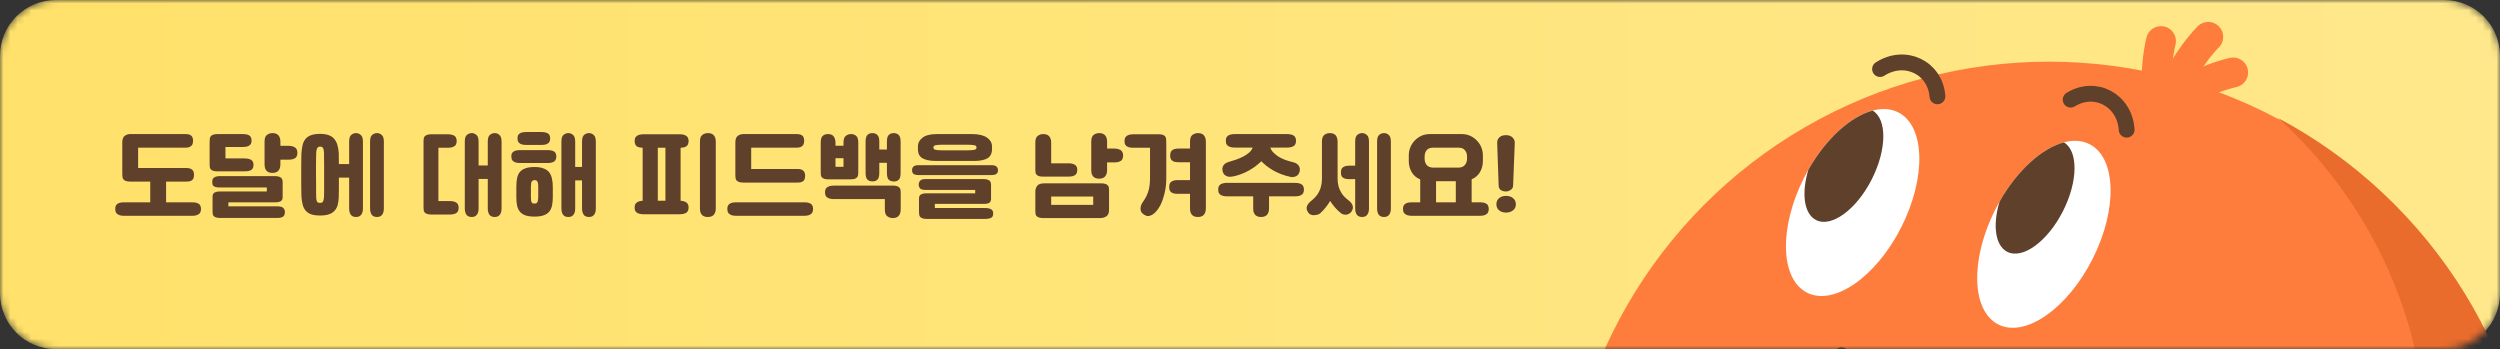 <svg width="358" height="50" viewBox="0 0 358 50" fill="none" xmlns="http://www.w3.org/2000/svg">
<rect x="0" y="0" width="358" height="50" fill="#333333" stroke="none"/>
<mask id="mask0_1476_15568" style="mask-type:alpha" maskUnits="userSpaceOnUse" x="0" y="0" width="358" height="50">
<path d="M0 8C0 3.582 3.582 0 8 0H350C354.418 0 358 3.582 358 8V42C358 46.418 354.418 50 350 50H8C3.582 50 0 46.418 0 42V8Z" fill="url(#paint0_linear_1476_15568)"/>
</mask>
<g mask="url(#mask0_1476_15568)">
<path d="M0 8C0 3.582 3.582 0 8 0H350C354.418 0 358 3.582 358 8V42C358 46.418 354.418 50 350 50H8C3.582 50 0 46.418 0 42V8Z" fill="url(#paint1_linear_1476_15568)"/>
<path d="M310.631 13.957C311.307 12.289 313.372 8.218 316.221 5.277" stroke="#FF7D3C" stroke-width="4.28" stroke-linecap="round"/>
<path d="M309.058 16.201C308.792 14.421 308.498 9.865 309.454 5.884" stroke="#FF7D3C" stroke-width="4.28" stroke-linecap="round"/>
<path d="M310.381 14.631C311.854 13.598 315.799 11.3 319.788 10.377" stroke="#FF7D3C" stroke-width="4.28" stroke-linecap="round"/>
<circle cx="293.407" cy="78.562" r="69.731" fill="#FF7D3C"/>
<path fill-rule="evenodd" clip-rule="evenodd" d="M283.074 129.228C318.666 129.228 347.519 100.375 347.519 64.783C347.519 45.77 339.285 28.681 326.19 16.885C348.238 28.598 363.252 51.799 363.252 78.506C363.252 117.018 332.033 148.237 293.521 148.237C260.208 148.237 232.352 124.878 225.438 93.645C236.025 114.746 257.858 129.228 283.074 129.228Z" fill="#EA6C2D"/>
<ellipse cx="265.299" cy="29.001" rx="7.812" ry="14.467" transform="rotate(26.822 265.299 29.001)" fill="white"/>
<path fill-rule="evenodd" clip-rule="evenodd" d="M258.958 24.303C261.52 19.802 265.038 16.667 268.164 15.836C270.237 17.065 270.2 21.402 268.048 25.659C265.848 30.009 262.274 32.629 260.063 31.511C258.312 30.626 257.943 27.66 258.958 24.303Z" fill="#5E402B"/>
<ellipse cx="292.686" cy="33.553" rx="7.812" ry="14.467" transform="rotate(26.822 292.686 33.553)" fill="white"/>
<path fill-rule="evenodd" clip-rule="evenodd" d="M286.341 28.855C288.902 24.354 292.421 21.219 295.547 20.387C297.62 21.617 297.583 25.953 295.43 30.211C293.231 34.56 289.657 37.18 287.446 36.063C285.695 35.177 285.325 32.212 286.341 28.855Z" fill="#5E402B"/>
<path d="M269.224 9.887C272.817 7.592 277.118 9.685 277.443 13.793" stroke="#5E402B" stroke-width="2.266" stroke-linecap="round"/>
<path d="M304.536 18.572C304.254 14.318 300.018 12.095 296.517 14.269" stroke="#5E402B" stroke-width="2.266" stroke-linecap="round"/>
<path d="M276.913 53.886C272.612 58.434 265.295 56.631 263.698 50.874" stroke="#5E402B" stroke-width="2.266" stroke-linecap="round"/>
<path d="M17.778 30.904C17.517 30.904 17.302 30.876 17.134 30.82C16.966 30.764 16.835 30.689 16.742 30.596C16.649 30.512 16.583 30.409 16.546 30.288C16.518 30.176 16.504 30.064 16.504 29.952C16.504 29.812 16.518 29.681 16.546 29.56C16.583 29.448 16.649 29.345 16.742 29.252C16.835 29.168 16.966 29.098 17.134 29.042C17.302 28.995 17.517 28.972 17.778 28.972H21.516V26.004H18.646C18.385 26.004 18.179 25.976 18.03 25.92C17.881 25.864 17.764 25.789 17.68 25.696C17.605 25.593 17.559 25.481 17.54 25.36C17.521 25.229 17.512 25.094 17.512 24.954V20.418C17.512 19.951 17.624 19.634 17.848 19.466C18.081 19.288 18.347 19.2 18.646 19.2H26.584C26.817 19.2 27.004 19.228 27.144 19.284C27.284 19.34 27.391 19.414 27.466 19.508C27.541 19.601 27.587 19.708 27.606 19.83C27.634 19.942 27.648 20.058 27.648 20.18C27.648 20.282 27.634 20.39 27.606 20.502C27.587 20.614 27.541 20.716 27.466 20.81C27.391 20.903 27.284 20.982 27.144 21.048C27.004 21.113 26.817 21.146 26.584 21.146H19.78V24.058H26.724C26.957 24.058 27.144 24.09 27.284 24.156C27.424 24.221 27.531 24.3 27.606 24.394C27.681 24.487 27.727 24.594 27.746 24.716C27.774 24.828 27.788 24.93 27.788 25.024C27.788 25.145 27.774 25.266 27.746 25.388C27.727 25.5 27.681 25.602 27.606 25.696C27.531 25.789 27.424 25.864 27.284 25.92C27.144 25.976 26.957 26.004 26.724 26.004H23.784V28.972H27.508C27.769 28.972 27.984 28.995 28.152 29.042C28.32 29.098 28.451 29.168 28.544 29.252C28.637 29.345 28.698 29.448 28.726 29.56C28.763 29.681 28.782 29.812 28.782 29.952C28.782 30.064 28.763 30.176 28.726 30.288C28.698 30.409 28.637 30.512 28.544 30.596C28.451 30.689 28.32 30.764 28.152 30.82C27.984 30.876 27.769 30.904 27.508 30.904H17.778ZM31.571 31.212C31.309 31.212 31.104 31.188 30.955 31.142C30.805 31.095 30.689 31.03 30.605 30.946C30.53 30.871 30.483 30.778 30.465 30.666C30.446 30.554 30.437 30.428 30.437 30.288V28.188C30.437 28.094 30.446 28.001 30.465 27.908C30.493 27.814 30.544 27.73 30.619 27.656C30.693 27.581 30.801 27.525 30.941 27.488C31.081 27.441 31.267 27.418 31.501 27.418H38.207V26.844H31.459C31.225 26.844 31.039 26.825 30.899 26.788C30.759 26.75 30.651 26.699 30.577 26.634C30.502 26.559 30.451 26.475 30.423 26.382C30.404 26.279 30.395 26.167 30.395 26.046C30.395 25.952 30.404 25.854 30.423 25.752C30.451 25.649 30.502 25.56 30.577 25.486C30.651 25.411 30.759 25.35 30.899 25.304C31.039 25.248 31.225 25.22 31.459 25.22H39.411C39.635 25.22 39.817 25.248 39.957 25.304C40.097 25.35 40.204 25.411 40.279 25.486C40.363 25.56 40.414 25.649 40.433 25.752C40.461 25.845 40.475 25.938 40.475 26.032V28.216C40.475 28.328 40.461 28.43 40.433 28.524C40.405 28.617 40.349 28.696 40.265 28.762C40.19 28.827 40.083 28.878 39.943 28.916C39.812 28.953 39.635 28.972 39.411 28.972H32.705V29.546H39.663C40.12 29.546 40.423 29.625 40.573 29.784C40.722 29.942 40.797 30.138 40.797 30.372C40.797 30.642 40.722 30.848 40.573 30.988C40.423 31.137 40.12 31.212 39.663 31.212H31.571ZM31.151 24.534C30.889 24.534 30.684 24.51 30.535 24.464C30.385 24.408 30.269 24.338 30.185 24.254C30.11 24.16 30.063 24.058 30.045 23.946C30.026 23.824 30.017 23.694 30.017 23.554V20.348C30.017 20.17 30.026 20.012 30.045 19.872C30.063 19.722 30.11 19.601 30.185 19.508C30.269 19.405 30.385 19.33 30.535 19.284C30.684 19.228 30.889 19.2 31.151 19.2H34.749C35.01 19.2 35.225 19.223 35.393 19.27C35.561 19.316 35.691 19.382 35.785 19.466C35.878 19.55 35.939 19.652 35.967 19.774C36.004 19.886 36.023 20.012 36.023 20.152C36.023 20.264 36.004 20.376 35.967 20.488C35.939 20.59 35.878 20.684 35.785 20.768C35.691 20.852 35.561 20.922 35.393 20.978C35.225 21.024 35.01 21.048 34.749 21.048H32.285V22.686H35.029C35.29 22.686 35.505 22.714 35.673 22.77C35.841 22.816 35.971 22.882 36.065 22.966C36.158 23.05 36.219 23.148 36.247 23.26C36.284 23.362 36.303 23.47 36.303 23.582C36.303 23.722 36.284 23.852 36.247 23.974C36.219 24.086 36.158 24.184 36.065 24.268C35.971 24.352 35.841 24.417 35.673 24.464C35.505 24.51 35.29 24.534 35.029 24.534H31.151ZM39.019 24.758C38.869 24.758 38.725 24.739 38.585 24.702C38.454 24.664 38.333 24.599 38.221 24.506C38.118 24.412 38.034 24.286 37.969 24.128C37.913 23.969 37.885 23.768 37.885 23.526V20.278C37.885 19.811 37.997 19.494 38.221 19.326C38.454 19.148 38.72 19.06 39.019 19.06C39.168 19.06 39.308 19.078 39.439 19.116C39.579 19.153 39.7 19.218 39.803 19.312C39.905 19.405 39.989 19.531 40.055 19.69C40.12 19.848 40.153 20.044 40.153 20.278V20.88H41.315C41.576 20.88 41.791 20.912 41.959 20.978C42.127 21.034 42.257 21.108 42.351 21.202C42.444 21.295 42.505 21.402 42.533 21.524C42.57 21.636 42.589 21.748 42.589 21.86C42.589 22 42.57 22.13 42.533 22.252C42.505 22.373 42.444 22.48 42.351 22.574C42.257 22.658 42.127 22.728 41.959 22.784C41.791 22.84 41.576 22.868 41.315 22.868H40.153V23.526C40.153 23.768 40.12 23.969 40.055 24.128C39.989 24.286 39.905 24.412 39.803 24.506C39.7 24.599 39.579 24.664 39.439 24.702C39.308 24.739 39.168 24.758 39.019 24.758ZM50.992 31.072C50.861 31.072 50.735 31.053 50.614 31.016C50.492 30.978 50.385 30.913 50.291 30.82C50.208 30.726 50.138 30.6 50.081 30.442C50.026 30.283 49.998 30.082 49.998 29.84V25.43H48.528V27.166C48.528 27.408 48.523 27.614 48.514 27.782C48.514 27.95 48.514 28.062 48.514 28.118C48.504 28.584 48.453 28.99 48.359 29.336C48.266 29.681 48.112 29.966 47.898 30.19C47.692 30.414 47.422 30.582 47.086 30.694C46.749 30.806 46.334 30.862 45.84 30.862C45.336 30.862 44.916 30.806 44.58 30.694C44.253 30.582 43.987 30.409 43.782 30.176C43.586 29.952 43.441 29.667 43.347 29.322C43.254 28.976 43.194 28.575 43.166 28.118C43.156 28.034 43.151 27.838 43.151 27.53C43.151 27.212 43.147 26.839 43.138 26.41C43.138 25.98 43.138 25.523 43.138 25.038C43.138 24.552 43.138 24.095 43.138 23.666C43.147 23.236 43.151 22.868 43.151 22.56C43.151 22.252 43.156 22.056 43.166 21.972C43.194 21.505 43.249 21.099 43.334 20.754C43.427 20.399 43.572 20.105 43.767 19.872C43.973 19.638 44.239 19.466 44.566 19.354C44.901 19.232 45.326 19.172 45.84 19.172C46.325 19.172 46.731 19.232 47.057 19.354C47.384 19.466 47.65 19.643 47.855 19.886C48.061 20.119 48.215 20.413 48.318 20.768C48.42 21.113 48.486 21.514 48.514 21.972C48.514 22.046 48.514 22.224 48.514 22.504C48.523 22.774 48.528 23.106 48.528 23.498H49.998V20.278C49.998 19.811 50.096 19.494 50.291 19.326C50.497 19.148 50.73 19.06 50.992 19.06C51.243 19.06 51.468 19.148 51.663 19.326C51.869 19.494 51.971 19.811 51.971 20.278V29.84C51.971 30.082 51.944 30.283 51.888 30.442C51.831 30.6 51.757 30.726 51.663 30.82C51.58 30.913 51.477 30.978 51.355 31.016C51.234 31.053 51.113 31.072 50.992 31.072ZM45.84 29.056C45.914 29.056 45.984 29.046 46.05 29.028C46.115 29.018 46.171 28.981 46.218 28.916C46.264 28.85 46.301 28.762 46.33 28.65C46.367 28.528 46.39 28.36 46.4 28.146C46.409 28.052 46.413 27.847 46.413 27.53V23.61C46.413 23.171 46.409 22.798 46.4 22.49C46.4 22.172 46.4 21.972 46.4 21.888C46.39 21.692 46.371 21.533 46.343 21.412C46.316 21.29 46.273 21.202 46.218 21.146C46.171 21.08 46.115 21.038 46.05 21.02C45.984 21.001 45.914 20.992 45.84 20.992C45.765 20.992 45.695 21.006 45.63 21.034C45.564 21.052 45.508 21.094 45.462 21.16C45.415 21.225 45.373 21.323 45.336 21.454C45.307 21.575 45.289 21.734 45.279 21.93C45.27 22.014 45.266 22.219 45.266 22.546C45.266 22.863 45.261 23.241 45.252 23.68C45.252 24.109 45.252 24.571 45.252 25.066C45.261 25.551 45.266 26.008 45.266 26.438C45.266 26.867 45.266 27.24 45.266 27.558C45.266 27.875 45.27 28.071 45.279 28.146C45.279 28.36 45.294 28.528 45.322 28.65C45.349 28.762 45.387 28.85 45.434 28.916C45.48 28.981 45.536 29.018 45.602 29.028C45.676 29.046 45.755 29.056 45.84 29.056ZM53.987 31.072C53.857 31.072 53.731 31.053 53.609 31.016C53.488 30.978 53.381 30.913 53.288 30.82C53.203 30.726 53.133 30.6 53.078 30.442C53.022 30.283 52.993 30.082 52.993 29.84V20.278C52.993 19.811 53.092 19.494 53.288 19.326C53.493 19.148 53.726 19.06 53.987 19.06C54.239 19.06 54.464 19.148 54.66 19.326C54.865 19.494 54.968 19.811 54.968 20.278V29.84C54.968 30.082 54.94 30.283 54.883 30.442C54.828 30.6 54.753 30.726 54.66 30.82C54.575 30.913 54.473 30.978 54.352 31.016C54.23 31.053 54.109 31.072 53.987 31.072ZM67.553 31.072C67.423 31.072 67.297 31.053 67.175 31.016C67.054 30.978 66.947 30.913 66.853 30.82C66.769 30.726 66.7 30.6 66.644 30.442C66.588 30.283 66.559 30.082 66.559 29.84V20.278C66.559 19.811 66.657 19.494 66.853 19.326C67.059 19.148 67.292 19.06 67.553 19.06C67.805 19.06 68.029 19.148 68.225 19.326C68.431 19.494 68.534 19.811 68.534 20.278V23.694H69.85V20.278C69.85 19.811 69.948 19.494 70.144 19.326C70.349 19.148 70.582 19.06 70.844 19.06C71.096 19.06 71.32 19.148 71.516 19.326C71.721 19.494 71.823 19.811 71.823 20.278V29.84C71.823 30.082 71.796 30.283 71.74 30.442C71.683 30.6 71.609 30.726 71.516 30.82C71.431 30.913 71.329 30.978 71.207 31.016C71.086 31.053 70.965 31.072 70.844 31.072C70.713 31.072 70.587 31.053 70.466 31.016C70.344 30.978 70.237 30.913 70.144 30.82C70.059 30.726 69.99 30.6 69.933 30.442C69.877 30.283 69.85 30.082 69.85 29.84V25.626H68.534V29.84C68.534 30.082 68.505 30.283 68.45 30.442C68.394 30.6 68.319 30.726 68.225 30.82C68.141 30.913 68.039 30.978 67.918 31.016C67.796 31.053 67.675 31.072 67.553 31.072ZM61.785 30.722C61.524 30.722 61.319 30.694 61.169 30.638C61.02 30.591 60.904 30.521 60.819 30.428C60.745 30.344 60.698 30.241 60.679 30.12C60.661 30.008 60.651 29.882 60.651 29.742V20.208C60.651 20.068 60.661 19.942 60.679 19.83C60.698 19.708 60.745 19.606 60.819 19.522C60.904 19.428 61.02 19.358 61.169 19.312C61.319 19.256 61.524 19.228 61.785 19.228H64.124C64.385 19.228 64.6 19.256 64.767 19.312C64.936 19.358 65.066 19.428 65.159 19.522C65.253 19.606 65.314 19.708 65.341 19.83C65.379 19.942 65.397 20.068 65.397 20.208C65.397 20.32 65.379 20.436 65.341 20.558C65.314 20.67 65.253 20.772 65.159 20.866C65.066 20.95 64.936 21.02 64.767 21.076C64.6 21.132 64.385 21.16 64.124 21.16H62.779V28.79H64.403C64.665 28.79 64.879 28.818 65.047 28.874C65.216 28.93 65.346 29 65.439 29.084C65.533 29.177 65.594 29.28 65.621 29.392C65.659 29.513 65.677 29.63 65.677 29.742C65.677 29.882 65.659 30.008 65.621 30.12C65.594 30.241 65.533 30.344 65.439 30.428C65.346 30.521 65.216 30.591 65.047 30.638C64.879 30.694 64.665 30.722 64.403 30.722H61.785ZM81.388 31.072C81.257 31.072 81.132 31.053 81.01 31.016C80.889 30.978 80.781 30.913 80.688 30.82C80.604 30.726 80.534 30.6 80.478 30.442C80.422 30.283 80.394 30.082 80.394 29.84V20.278C80.394 19.811 80.492 19.494 80.688 19.326C80.894 19.148 81.127 19.06 81.388 19.06C81.64 19.06 81.864 19.148 82.06 19.326C82.266 19.494 82.368 19.811 82.368 20.278V23.904H83.348V20.278C83.348 19.811 83.446 19.494 83.642 19.326C83.847 19.148 84.081 19.06 84.342 19.06C84.594 19.06 84.818 19.148 85.014 19.326C85.219 19.494 85.322 19.811 85.322 20.278V29.84C85.322 30.082 85.294 30.283 85.238 30.442C85.182 30.6 85.108 30.726 85.014 30.82C84.93 30.913 84.828 30.978 84.706 31.016C84.585 31.053 84.463 31.072 84.342 31.072C84.212 31.072 84.085 31.053 83.964 31.016C83.843 30.978 83.736 30.913 83.642 30.82C83.558 30.726 83.488 30.6 83.432 30.442C83.376 30.283 83.348 30.082 83.348 29.84V25.836H82.368V29.84C82.368 30.082 82.34 30.283 82.284 30.442C82.228 30.6 82.153 30.726 82.06 30.82C81.976 30.913 81.874 30.978 81.752 31.016C81.631 31.053 81.51 31.072 81.388 31.072ZM76.544 31.016C76.003 31.016 75.564 30.955 75.228 30.834C74.892 30.712 74.626 30.53 74.43 30.288C74.243 30.054 74.113 29.76 74.038 29.406C73.973 29.06 73.94 28.659 73.94 28.202V26.788C73.94 26.321 73.973 25.91 74.038 25.556C74.103 25.201 74.23 24.902 74.416 24.66C74.612 24.417 74.878 24.235 75.214 24.114C75.55 23.983 75.993 23.918 76.544 23.918C77.058 23.918 77.482 23.983 77.818 24.114C78.163 24.235 78.434 24.417 78.63 24.66C78.826 24.902 78.962 25.206 79.036 25.57C79.12 25.924 79.162 26.33 79.162 26.788V28.202C79.162 28.668 79.125 29.079 79.05 29.434C78.975 29.788 78.84 30.082 78.644 30.316C78.448 30.549 78.182 30.722 77.846 30.834C77.51 30.955 77.076 31.016 76.544 31.016ZM76.544 29.154C76.619 29.154 76.684 29.144 76.74 29.126C76.805 29.116 76.862 29.079 76.908 29.014C76.955 28.948 76.992 28.86 77.02 28.748C77.048 28.626 77.067 28.458 77.076 28.244V26.69C77.076 26.494 77.062 26.335 77.034 26.214C77.006 26.092 76.969 26.004 76.922 25.948C76.876 25.882 76.82 25.84 76.754 25.822C76.689 25.803 76.619 25.794 76.544 25.794C76.385 25.794 76.26 25.85 76.166 25.962C76.073 26.074 76.026 26.33 76.026 26.732V28.244C76.026 28.458 76.035 28.626 76.054 28.748C76.082 28.86 76.115 28.948 76.152 29.014C76.199 29.079 76.255 29.116 76.32 29.126C76.385 29.144 76.46 29.154 76.544 29.154ZM74.5 23.344C74.239 23.344 74.024 23.32 73.856 23.274C73.688 23.218 73.558 23.148 73.464 23.064C73.371 22.98 73.305 22.882 73.268 22.77C73.24 22.658 73.226 22.546 73.226 22.434C73.226 22.294 73.24 22.168 73.268 22.056C73.305 21.944 73.371 21.846 73.464 21.762C73.558 21.678 73.688 21.612 73.856 21.566C74.024 21.519 74.239 21.496 74.5 21.496H78.392C78.653 21.496 78.868 21.519 79.036 21.566C79.204 21.612 79.335 21.678 79.428 21.762C79.522 21.846 79.582 21.944 79.61 22.056C79.647 22.168 79.666 22.294 79.666 22.434C79.666 22.546 79.647 22.658 79.61 22.77C79.582 22.882 79.522 22.98 79.428 23.064C79.335 23.148 79.204 23.218 79.036 23.274C78.868 23.32 78.653 23.344 78.392 23.344H74.5ZM75.382 20.754C75.121 20.754 74.906 20.73 74.738 20.684C74.57 20.628 74.439 20.558 74.346 20.474C74.253 20.39 74.188 20.292 74.15 20.18C74.122 20.068 74.108 19.956 74.108 19.844C74.108 19.704 74.122 19.578 74.15 19.466C74.188 19.354 74.253 19.256 74.346 19.172C74.439 19.088 74.57 19.022 74.738 18.976C74.906 18.929 75.121 18.906 75.382 18.906H77.51C77.772 18.906 77.986 18.929 78.154 18.976C78.322 19.022 78.453 19.088 78.546 19.172C78.639 19.256 78.7 19.354 78.728 19.466C78.766 19.578 78.784 19.704 78.784 19.844C78.784 19.956 78.766 20.068 78.728 20.18C78.7 20.292 78.639 20.39 78.546 20.474C78.453 20.558 78.322 20.628 78.154 20.684C77.986 20.73 77.772 20.754 77.51 20.754H75.382ZM92.154 30.68C91.893 30.68 91.678 30.652 91.51 30.596C91.342 30.549 91.212 30.479 91.118 30.386C91.025 30.302 90.96 30.199 90.922 30.078C90.894 29.966 90.88 29.84 90.88 29.7C90.88 29.588 90.894 29.476 90.922 29.364C90.96 29.261 91.02 29.163 91.104 29.07C91.188 28.986 91.305 28.916 91.454 28.86C91.603 28.794 91.795 28.757 92.028 28.748V21.16C91.552 21.141 91.24 21.043 91.09 20.866C90.95 20.679 90.88 20.45 90.88 20.18C90.88 20.068 90.894 19.956 90.922 19.844C90.96 19.722 91.025 19.62 91.118 19.536C91.212 19.442 91.342 19.368 91.51 19.312C91.678 19.256 91.893 19.228 92.154 19.228H97.334C97.596 19.228 97.81 19.256 97.978 19.312C98.146 19.368 98.277 19.442 98.37 19.536C98.463 19.62 98.524 19.722 98.552 19.844C98.59 19.956 98.608 20.068 98.608 20.18C98.608 20.31 98.59 20.436 98.552 20.558C98.524 20.67 98.468 20.772 98.384 20.866C98.3 20.95 98.183 21.02 98.034 21.076C97.885 21.122 97.694 21.15 97.46 21.16V28.748C97.694 28.757 97.885 28.794 98.034 28.86C98.183 28.916 98.3 28.986 98.384 29.07C98.468 29.163 98.524 29.261 98.552 29.364C98.59 29.476 98.608 29.588 98.608 29.7C98.608 29.84 98.59 29.966 98.552 30.078C98.524 30.199 98.463 30.302 98.37 30.386C98.277 30.479 98.146 30.549 97.978 30.596C97.81 30.652 97.596 30.68 97.334 30.68H92.154ZM95.29 28.748V21.16H94.198V28.748H95.29ZM101.366 31.072C101.217 31.072 101.072 31.053 100.932 31.016C100.802 30.978 100.68 30.913 100.568 30.82C100.466 30.726 100.382 30.6 100.316 30.442C100.26 30.283 100.232 30.082 100.232 29.84V20.278C100.232 19.811 100.344 19.494 100.568 19.326C100.802 19.148 101.068 19.06 101.366 19.06C101.516 19.06 101.656 19.078 101.786 19.116C101.926 19.153 102.048 19.218 102.15 19.312C102.253 19.405 102.337 19.531 102.402 19.69C102.468 19.848 102.5 20.044 102.5 20.278V29.84C102.5 30.082 102.468 30.283 102.402 30.442C102.337 30.6 102.253 30.726 102.15 30.82C102.048 30.913 101.926 30.978 101.786 31.016C101.656 31.053 101.516 31.072 101.366 31.072ZM106.437 26.144C106.176 26.144 105.97 26.116 105.821 26.06C105.672 26.004 105.555 25.929 105.471 25.836C105.396 25.733 105.35 25.621 105.331 25.5C105.312 25.369 105.303 25.234 105.303 25.094V20.418C105.303 19.951 105.415 19.634 105.639 19.466C105.872 19.288 106.138 19.2 106.437 19.2H114.095C114.328 19.2 114.515 19.228 114.655 19.284C114.795 19.34 114.902 19.414 114.977 19.508C115.052 19.601 115.098 19.708 115.117 19.83C115.145 19.942 115.159 20.058 115.159 20.18C115.159 20.282 115.145 20.39 115.117 20.502C115.098 20.614 115.052 20.716 114.977 20.81C114.902 20.903 114.795 20.982 114.655 21.048C114.515 21.113 114.328 21.146 114.095 21.146H107.571V24.198H114.235C114.468 24.198 114.655 24.23 114.795 24.296C114.935 24.361 115.042 24.44 115.117 24.534C115.192 24.627 115.238 24.734 115.257 24.856C115.285 24.968 115.299 25.07 115.299 25.164C115.299 25.285 115.285 25.406 115.257 25.528C115.238 25.64 115.192 25.742 115.117 25.836C115.042 25.929 114.935 26.004 114.795 26.06C114.655 26.116 114.468 26.144 114.235 26.144H106.437ZM105.429 30.904C105.168 30.904 104.953 30.876 104.785 30.82C104.617 30.764 104.486 30.689 104.393 30.596C104.3 30.512 104.234 30.409 104.197 30.288C104.169 30.176 104.155 30.064 104.155 29.952C104.155 29.812 104.169 29.681 104.197 29.56C104.234 29.448 104.3 29.345 104.393 29.252C104.486 29.168 104.617 29.098 104.785 29.042C104.953 28.995 105.168 28.972 105.429 28.972H115.159C115.42 28.972 115.635 28.995 115.803 29.042C115.971 29.098 116.102 29.168 116.195 29.252C116.288 29.345 116.349 29.448 116.377 29.56C116.414 29.681 116.433 29.812 116.433 29.952C116.433 30.064 116.414 30.176 116.377 30.288C116.349 30.409 116.288 30.512 116.195 30.596C116.102 30.689 115.971 30.764 115.803 30.82C115.635 30.876 115.42 30.904 115.159 30.904H105.429ZM127.846 31.226C127.547 31.226 127.281 31.137 127.048 30.96C126.824 30.792 126.712 30.474 126.712 30.008V28.51H119.418C119.156 28.51 118.942 28.482 118.774 28.426C118.606 28.37 118.475 28.3 118.382 28.216C118.288 28.122 118.223 28.02 118.186 27.908C118.158 27.786 118.144 27.67 118.144 27.558C118.144 27.418 118.158 27.292 118.186 27.18C118.223 27.058 118.288 26.956 118.382 26.872C118.475 26.778 118.606 26.708 118.774 26.662C118.942 26.606 119.156 26.578 119.418 26.578H127.846C128.107 26.578 128.312 26.606 128.462 26.662C128.611 26.708 128.723 26.778 128.798 26.872C128.882 26.956 128.933 27.058 128.952 27.18C128.97 27.292 128.98 27.418 128.98 27.558V30.008C128.98 30.241 128.947 30.437 128.882 30.596C128.816 30.754 128.732 30.88 128.63 30.974C128.527 31.067 128.406 31.132 128.266 31.17C128.135 31.207 127.995 31.226 127.846 31.226ZM120.79 23.89V22.658H119.642V23.89H120.79ZM118.662 25.682C118.4 25.682 118.195 25.658 118.046 25.612C117.896 25.556 117.78 25.486 117.696 25.402C117.621 25.308 117.574 25.206 117.556 25.094C117.537 24.972 117.528 24.842 117.528 24.702V20.418C117.528 19.951 117.621 19.634 117.808 19.466C118.004 19.288 118.251 19.2 118.55 19.2C118.699 19.2 118.839 19.218 118.97 19.256C119.1 19.293 119.212 19.358 119.306 19.452C119.408 19.545 119.488 19.671 119.544 19.83C119.609 19.988 119.642 20.184 119.642 20.418V20.866H120.79V20.418C120.79 19.951 120.897 19.634 121.112 19.466C121.326 19.288 121.583 19.2 121.882 19.2C122.171 19.2 122.414 19.288 122.61 19.466C122.806 19.634 122.904 19.951 122.904 20.418V24.702C122.904 24.842 122.894 24.972 122.876 25.094C122.857 25.206 122.806 25.308 122.722 25.402C122.647 25.486 122.535 25.556 122.386 25.612C122.236 25.658 122.031 25.682 121.77 25.682H118.662ZM128 25.99C127.701 25.99 127.458 25.906 127.272 25.738C127.094 25.57 127.006 25.243 127.006 24.758V23.316H125.914V24.744C125.914 25.229 125.825 25.556 125.648 25.724C125.48 25.892 125.246 25.976 124.948 25.976C124.649 25.976 124.406 25.892 124.22 25.724C124.042 25.556 123.954 25.229 123.954 24.744V20.278C123.954 19.811 124.042 19.494 124.22 19.326C124.397 19.148 124.635 19.06 124.934 19.06C125.223 19.06 125.456 19.148 125.634 19.326C125.82 19.494 125.914 19.811 125.914 20.278V21.412H127.006V20.278C127.006 19.811 127.094 19.494 127.272 19.326C127.449 19.148 127.687 19.06 127.986 19.06C128.275 19.06 128.508 19.148 128.686 19.326C128.872 19.494 128.966 19.811 128.966 20.278V24.758C128.966 25.243 128.877 25.57 128.7 25.738C128.532 25.906 128.298 25.99 128 25.99ZM132.734 31.352C132.473 31.352 132.268 31.324 132.118 31.268C131.969 31.221 131.852 31.151 131.768 31.058C131.694 30.964 131.647 30.857 131.628 30.736C131.61 30.614 131.6 30.488 131.6 30.358V28.426C131.6 28.332 131.61 28.244 131.628 28.16C131.656 28.066 131.708 27.987 131.782 27.922C131.857 27.847 131.964 27.791 132.104 27.754C132.244 27.707 132.431 27.684 132.664 27.684H139.65V27.194H132.538C132.146 27.194 131.885 27.124 131.754 26.984C131.624 26.834 131.558 26.643 131.558 26.41C131.558 26.223 131.624 26.05 131.754 25.892C131.885 25.724 132.146 25.64 132.538 25.64H140.868C141.092 25.64 141.274 25.668 141.414 25.724C141.554 25.77 141.662 25.831 141.736 25.906C141.811 25.98 141.858 26.064 141.876 26.158C141.904 26.251 141.918 26.344 141.918 26.438V28.468C141.918 28.692 141.853 28.869 141.722 29C141.592 29.13 141.302 29.196 140.854 29.196H133.868V29.784H140.952C141.214 29.784 141.428 29.802 141.596 29.84C141.764 29.886 141.895 29.942 141.988 30.008C142.082 30.082 142.142 30.166 142.17 30.26C142.208 30.353 142.226 30.456 142.226 30.568C142.226 30.698 142.208 30.81 142.17 30.904C142.142 31.006 142.082 31.09 141.988 31.156C141.895 31.221 141.764 31.268 141.596 31.296C141.428 31.333 141.214 31.352 140.952 31.352H132.734ZM131.53 25.066C131.204 25.066 130.966 25.01 130.816 24.898C130.676 24.786 130.606 24.604 130.606 24.352C130.606 24.146 130.676 23.978 130.816 23.848C130.966 23.717 131.204 23.652 131.53 23.652H141.988C142.315 23.652 142.548 23.717 142.688 23.848C142.838 23.978 142.912 24.146 142.912 24.352C142.912 24.604 142.838 24.786 142.688 24.898C142.548 25.01 142.315 25.066 141.988 25.066H131.53ZM134.092 23.05C133.598 23.05 133.182 23.012 132.846 22.938C132.51 22.863 132.235 22.756 132.02 22.616C131.815 22.466 131.666 22.289 131.572 22.084C131.488 21.878 131.446 21.645 131.446 21.384V21.006C131.446 20.483 131.666 20.054 132.104 19.718C132.543 19.372 133.224 19.2 134.148 19.2H139.216C140.15 19.2 140.854 19.368 141.33 19.704C141.816 20.04 142.058 20.474 142.058 21.006V21.384C142.058 21.645 142.012 21.878 141.918 22.084C141.834 22.289 141.69 22.466 141.484 22.616C141.279 22.756 141.008 22.863 140.672 22.938C140.336 23.012 139.921 23.05 139.426 23.05H134.092ZM138.614 21.524C139.025 21.524 139.328 21.5 139.524 21.454C139.73 21.407 139.832 21.309 139.832 21.16V21.09C139.832 20.931 139.73 20.833 139.524 20.796C139.328 20.749 139.011 20.726 138.572 20.726H134.932C134.494 20.726 134.172 20.749 133.966 20.796C133.77 20.833 133.672 20.931 133.672 21.09V21.16C133.672 21.309 133.77 21.407 133.966 21.454C134.172 21.5 134.48 21.524 134.89 21.524H138.614ZM149.394 31.226C149.133 31.226 148.928 31.198 148.778 31.142C148.629 31.095 148.512 31.025 148.428 30.932C148.354 30.848 148.307 30.745 148.288 30.624C148.27 30.512 148.26 30.386 148.26 30.246V27.474C148.26 27.119 148.349 26.83 148.526 26.606C148.713 26.372 149.049 26.256 149.534 26.256H157.682C157.944 26.256 158.149 26.284 158.298 26.34C158.448 26.386 158.56 26.456 158.634 26.55C158.718 26.634 158.77 26.736 158.788 26.858C158.807 26.97 158.816 27.096 158.816 27.236V30.008C158.816 30.474 158.695 30.792 158.452 30.96C158.21 31.137 157.906 31.226 157.542 31.226H149.394ZM156.548 29.336V28.146H150.528V29.336H156.548ZM149.394 25.29C149.133 25.29 148.928 25.266 148.778 25.22C148.629 25.164 148.512 25.094 148.428 25.01C148.354 24.916 148.307 24.814 148.288 24.702C148.27 24.58 148.26 24.45 148.26 24.31V20.418C148.26 19.951 148.372 19.634 148.596 19.466C148.83 19.288 149.096 19.2 149.394 19.2C149.544 19.2 149.684 19.218 149.814 19.256C149.954 19.293 150.076 19.358 150.178 19.452C150.281 19.545 150.365 19.671 150.43 19.83C150.496 19.988 150.528 20.184 150.528 20.418V23.386H152.992C153.254 23.386 153.468 23.414 153.636 23.47C153.804 23.516 153.935 23.586 154.028 23.68C154.122 23.764 154.182 23.862 154.21 23.974C154.248 24.086 154.266 24.198 154.266 24.31C154.266 24.45 154.248 24.58 154.21 24.702C154.182 24.814 154.122 24.916 154.028 25.01C153.935 25.094 153.804 25.164 153.636 25.22C153.468 25.266 153.254 25.29 152.992 25.29H149.394ZM157.402 25.584C157.253 25.584 157.108 25.565 156.968 25.528C156.838 25.49 156.716 25.425 156.604 25.332C156.502 25.238 156.418 25.112 156.352 24.954C156.296 24.795 156.268 24.594 156.268 24.352V20.278C156.268 19.811 156.38 19.494 156.604 19.326C156.838 19.148 157.104 19.06 157.402 19.06C157.552 19.06 157.692 19.078 157.822 19.116C157.962 19.153 158.084 19.218 158.186 19.312C158.289 19.405 158.373 19.531 158.438 19.69C158.504 19.848 158.536 20.044 158.536 20.278V21.272H159.558C159.82 21.272 160.034 21.304 160.202 21.37C160.37 21.426 160.501 21.5 160.594 21.594C160.688 21.687 160.748 21.794 160.776 21.916C160.814 22.028 160.832 22.14 160.832 22.252C160.832 22.392 160.814 22.522 160.776 22.644C160.748 22.765 160.688 22.872 160.594 22.966C160.501 23.05 160.37 23.12 160.202 23.176C160.034 23.232 159.82 23.26 159.558 23.26H158.536V24.352C158.536 24.594 158.504 24.795 158.438 24.954C158.373 25.112 158.289 25.238 158.186 25.332C158.084 25.425 157.962 25.49 157.822 25.528C157.692 25.565 157.552 25.584 157.402 25.584ZM164.895 30.806C164.615 30.946 164.358 30.974 164.125 30.89C163.901 30.806 163.714 30.684 163.565 30.526C163.472 30.442 163.406 30.334 163.369 30.204C163.332 30.082 163.318 29.952 163.327 29.812C163.336 29.672 163.364 29.527 163.411 29.378C163.467 29.238 163.537 29.107 163.621 28.986C163.845 28.668 164.027 28.37 164.167 28.09C164.307 27.8 164.414 27.516 164.489 27.236C164.564 26.946 164.615 26.643 164.643 26.326C164.671 26.008 164.685 25.654 164.685 25.262V21.16H162.305C162.044 21.16 161.829 21.136 161.661 21.09C161.493 21.034 161.362 20.964 161.269 20.88C161.176 20.786 161.11 20.684 161.073 20.572C161.045 20.45 161.031 20.32 161.031 20.18C161.031 20.068 161.045 19.956 161.073 19.844C161.11 19.722 161.176 19.62 161.269 19.536C161.362 19.442 161.493 19.368 161.661 19.312C161.829 19.256 162.044 19.228 162.305 19.228H165.931C166.183 19.228 166.379 19.256 166.519 19.312C166.659 19.358 166.766 19.428 166.841 19.522C166.916 19.606 166.962 19.713 166.981 19.844C167 19.974 167.009 20.124 167.009 20.292V25.78C167.009 25.966 166.995 26.2 166.967 26.48C166.939 26.76 166.892 27.063 166.827 27.39C166.762 27.716 166.673 28.052 166.561 28.398C166.458 28.743 166.328 29.07 166.169 29.378C166.01 29.686 165.824 29.966 165.609 30.218C165.404 30.47 165.166 30.666 164.895 30.806ZM171.545 31.072C171.396 31.072 171.251 31.053 171.111 31.016C170.98 30.978 170.859 30.913 170.747 30.82C170.644 30.726 170.56 30.6 170.495 30.442C170.439 30.283 170.411 30.082 170.411 29.84V27.754H168.647C168.386 27.754 168.176 27.73 168.017 27.684C167.858 27.628 167.732 27.553 167.639 27.46C167.555 27.366 167.499 27.264 167.471 27.152C167.443 27.03 167.429 26.9 167.429 26.76C167.429 26.648 167.443 26.536 167.471 26.424C167.499 26.302 167.555 26.195 167.639 26.102C167.732 26.008 167.858 25.934 168.017 25.878C168.176 25.822 168.386 25.794 168.647 25.794H170.411V23.232H168.787C168.526 23.232 168.316 23.208 168.157 23.162C167.998 23.106 167.872 23.031 167.779 22.938C167.695 22.844 167.639 22.742 167.611 22.63C167.583 22.508 167.569 22.378 167.569 22.238C167.569 22.126 167.583 22.014 167.611 21.902C167.639 21.78 167.695 21.673 167.779 21.58C167.872 21.486 167.998 21.412 168.157 21.356C168.316 21.3 168.526 21.272 168.787 21.272H170.411V20.278C170.411 19.811 170.523 19.494 170.747 19.326C170.98 19.148 171.246 19.06 171.545 19.06C171.694 19.06 171.834 19.078 171.965 19.116C172.105 19.153 172.226 19.218 172.329 19.312C172.432 19.405 172.516 19.531 172.581 19.69C172.646 19.848 172.679 20.044 172.679 20.278V29.84C172.679 30.082 172.646 30.283 172.581 30.442C172.516 30.6 172.432 30.726 172.329 30.82C172.226 30.913 172.105 30.978 171.965 31.016C171.834 31.053 171.694 31.072 171.545 31.072ZM184.806 25.332C183.901 25.136 183.093 24.837 182.384 24.436C181.684 24.034 181.096 23.586 180.62 23.092C180.144 23.568 179.565 24.002 178.884 24.394C178.212 24.776 177.498 25.056 176.742 25.234C176.611 25.262 176.467 25.285 176.308 25.304C176.159 25.322 176.009 25.318 175.86 25.29C175.701 25.252 175.552 25.182 175.412 25.08C175.272 24.977 175.169 24.818 175.104 24.604C175.001 24.268 175.025 23.974 175.174 23.722C175.333 23.47 175.589 23.292 175.944 23.19C176.299 23.087 176.658 22.975 177.022 22.854C177.386 22.723 177.722 22.578 178.03 22.42C178.347 22.252 178.627 22.065 178.87 21.86C179.113 21.645 179.285 21.402 179.388 21.132H176.812C176.551 21.132 176.336 21.104 176.168 21.048C176 20.992 175.869 20.922 175.776 20.838C175.683 20.744 175.617 20.642 175.58 20.53C175.552 20.408 175.538 20.292 175.538 20.18C175.538 20.04 175.552 19.914 175.58 19.802C175.617 19.68 175.683 19.578 175.776 19.494C175.869 19.4 176 19.33 176.168 19.284C176.336 19.228 176.551 19.2 176.812 19.2H184.316C184.577 19.2 184.792 19.228 184.96 19.284C185.128 19.33 185.259 19.4 185.352 19.494C185.445 19.578 185.506 19.68 185.534 19.802C185.571 19.914 185.59 20.04 185.59 20.18C185.59 20.292 185.571 20.408 185.534 20.53C185.506 20.642 185.445 20.744 185.352 20.838C185.259 20.922 185.128 20.992 184.96 21.048C184.792 21.104 184.577 21.132 184.316 21.132H181.908C182.001 21.402 182.146 21.636 182.342 21.832C182.585 22.074 182.846 22.284 183.126 22.462C183.415 22.63 183.733 22.779 184.078 22.91C184.423 23.031 184.778 23.134 185.142 23.218C185.506 23.302 185.777 23.46 185.954 23.694C186.131 23.927 186.183 24.216 186.108 24.562C186.024 24.926 185.809 25.168 185.464 25.29C185.361 25.327 185.254 25.35 185.142 25.36C185.03 25.369 184.918 25.36 184.806 25.332ZM180.592 31.072C180.443 31.072 180.298 31.053 180.158 31.016C180.027 30.978 179.906 30.913 179.794 30.82C179.691 30.726 179.607 30.6 179.542 30.442C179.486 30.283 179.458 30.082 179.458 29.84V28.118H175.72C175.459 28.118 175.244 28.09 175.076 28.034C174.908 27.978 174.777 27.908 174.684 27.824C174.591 27.73 174.525 27.628 174.488 27.516C174.46 27.394 174.446 27.278 174.446 27.166C174.446 27.026 174.46 26.9 174.488 26.788C174.525 26.666 174.591 26.564 174.684 26.48C174.777 26.386 174.908 26.316 175.076 26.27C175.244 26.214 175.459 26.186 175.72 26.186H185.45C185.711 26.186 185.926 26.214 186.094 26.27C186.262 26.316 186.393 26.386 186.486 26.48C186.579 26.564 186.64 26.666 186.668 26.788C186.705 26.9 186.724 27.026 186.724 27.166C186.724 27.278 186.705 27.394 186.668 27.516C186.64 27.628 186.579 27.73 186.486 27.824C186.393 27.908 186.262 27.978 186.094 28.034C185.926 28.09 185.711 28.118 185.45 28.118H181.726V29.84C181.726 30.082 181.693 30.283 181.628 30.442C181.563 30.6 181.479 30.726 181.376 30.82C181.273 30.913 181.152 30.978 181.012 31.016C180.881 31.053 180.741 31.072 180.592 31.072ZM188.197 30.82C188.038 30.829 187.875 30.801 187.707 30.736C187.539 30.67 187.399 30.544 187.287 30.358C187.1 30.059 187.058 29.779 187.161 29.518C187.263 29.256 187.459 29.009 187.749 28.776C188.178 28.43 188.5 28.09 188.715 27.754C188.929 27.408 189.079 27.063 189.163 26.718C189.256 26.363 189.303 26.004 189.303 25.64V20.278C189.303 19.811 189.415 19.494 189.639 19.326C189.863 19.148 190.124 19.06 190.423 19.06C190.572 19.06 190.712 19.078 190.843 19.116C190.983 19.153 191.104 19.218 191.207 19.312C191.309 19.405 191.389 19.531 191.445 19.69C191.51 19.848 191.543 20.044 191.543 20.278V24.506C191.543 24.898 191.543 25.276 191.543 25.64C191.552 26.004 191.599 26.358 191.683 26.704C191.776 27.04 191.93 27.376 192.145 27.712C192.359 28.038 192.677 28.36 193.097 28.678C193.395 28.902 193.591 29.144 193.685 29.406C193.787 29.676 193.745 29.961 193.559 30.26C193.456 30.418 193.33 30.535 193.181 30.61C193.041 30.694 192.887 30.74 192.719 30.75C192.616 30.75 192.509 30.736 192.397 30.708C192.285 30.689 192.177 30.642 192.075 30.568C191.729 30.297 191.426 30.008 191.165 29.7C190.903 29.401 190.675 29.093 190.479 28.776C190.301 29.074 190.096 29.373 189.863 29.672C189.629 29.98 189.354 30.274 189.037 30.554C188.934 30.647 188.803 30.712 188.645 30.75C188.495 30.787 188.346 30.81 188.197 30.82ZM195.057 31.072C194.926 31.072 194.8 31.053 194.679 31.016C194.557 30.978 194.45 30.913 194.357 30.82C194.273 30.726 194.203 30.6 194.147 30.442C194.091 30.283 194.063 30.082 194.063 29.84V25.654H193.237C192.975 25.654 192.765 25.63 192.607 25.584C192.448 25.528 192.322 25.458 192.229 25.374C192.145 25.28 192.089 25.178 192.061 25.066C192.033 24.944 192.019 24.814 192.019 24.674C192.019 24.562 192.033 24.45 192.061 24.338C192.089 24.216 192.145 24.114 192.229 24.03C192.322 23.936 192.448 23.862 192.607 23.806C192.765 23.75 192.975 23.722 193.237 23.722H194.063V20.278C194.063 19.811 194.161 19.494 194.357 19.326C194.562 19.148 194.795 19.06 195.057 19.06C195.309 19.06 195.533 19.148 195.729 19.326C195.934 19.494 196.037 19.811 196.037 20.278V29.84C196.037 30.082 196.009 30.283 195.953 30.442C195.897 30.6 195.822 30.726 195.729 30.82C195.645 30.913 195.542 30.978 195.421 31.016C195.299 31.053 195.178 31.072 195.057 31.072ZM198.193 31.072C198.062 31.072 197.936 31.053 197.815 31.016C197.693 30.978 197.586 30.913 197.493 30.82C197.409 30.726 197.339 30.6 197.283 30.442C197.227 30.283 197.199 30.082 197.199 29.84V20.278C197.199 19.811 197.297 19.494 197.493 19.326C197.698 19.148 197.931 19.06 198.193 19.06C198.445 19.06 198.669 19.148 198.865 19.326C199.07 19.494 199.173 19.811 199.173 20.278V29.84C199.173 30.082 199.145 30.283 199.089 30.442C199.033 30.6 198.958 30.726 198.865 30.82C198.781 30.913 198.678 30.978 198.557 31.016C198.435 31.053 198.314 31.072 198.193 31.072ZM202.185 30.904C201.924 30.904 201.709 30.876 201.541 30.82C201.373 30.764 201.243 30.689 201.149 30.596C201.056 30.512 200.991 30.409 200.953 30.288C200.925 30.176 200.911 30.064 200.911 29.952C200.911 29.812 200.925 29.681 200.953 29.56C200.991 29.448 201.056 29.345 201.149 29.252C201.243 29.168 201.373 29.098 201.541 29.042C201.709 28.995 201.924 28.972 202.185 28.972H203.375V25.696C202.825 25.462 202.414 25.108 202.143 24.632C201.873 24.156 201.737 23.638 201.737 23.078V22.238C201.737 21.864 201.807 21.496 201.947 21.132C202.087 20.768 202.288 20.446 202.549 20.166C202.82 19.876 203.137 19.643 203.501 19.466C203.875 19.288 204.295 19.2 204.761 19.2H209.325C209.783 19.2 210.198 19.288 210.571 19.466C210.945 19.643 211.262 19.876 211.523 20.166C211.794 20.446 211.999 20.768 212.139 21.132C212.279 21.496 212.349 21.864 212.349 22.238V23.078C212.349 23.638 212.214 24.156 211.943 24.632C211.673 25.098 211.271 25.448 210.739 25.682V28.972H211.915C212.177 28.972 212.391 28.995 212.559 29.042C212.727 29.098 212.858 29.168 212.951 29.252C213.045 29.345 213.105 29.448 213.133 29.56C213.171 29.681 213.189 29.812 213.189 29.952C213.189 30.064 213.171 30.176 213.133 30.288C213.105 30.409 213.045 30.512 212.951 30.596C212.858 30.689 212.727 30.764 212.559 30.82C212.391 30.876 212.177 30.904 211.915 30.904H202.185ZM208.471 28.972V25.948H205.643V28.972H208.471ZM208.905 24.002C209.307 23.983 209.601 23.852 209.787 23.61C209.983 23.367 210.081 23.073 210.081 22.728V22.42C210.081 22.065 209.983 21.766 209.787 21.524C209.601 21.272 209.293 21.146 208.863 21.146H205.223C204.794 21.146 204.481 21.272 204.285 21.524C204.099 21.766 204.005 22.065 204.005 22.42V22.728C204.005 23.073 204.099 23.367 204.285 23.61C204.481 23.852 204.78 23.983 205.181 24.002H208.905ZM216.58 19.676C216.804 19.881 216.916 20.142 216.916 20.46L216.678 26.578C216.669 26.839 216.552 27.044 216.328 27.194C216.113 27.343 215.889 27.418 215.656 27.418C215.348 27.418 215.096 27.348 214.9 27.208C214.713 27.058 214.615 26.848 214.606 26.578L214.396 20.46C214.387 20.142 214.489 19.881 214.704 19.676C214.919 19.461 215.236 19.354 215.656 19.354C216.057 19.354 216.365 19.461 216.58 19.676ZM214.676 30.12C214.415 29.914 214.284 29.625 214.284 29.252C214.284 28.878 214.415 28.584 214.676 28.37C214.937 28.155 215.269 28.048 215.67 28.048C216.071 28.048 216.403 28.155 216.664 28.37C216.935 28.584 217.07 28.878 217.07 29.252C217.07 29.625 216.935 29.914 216.664 30.12C216.403 30.334 216.071 30.442 215.67 30.442C215.269 30.442 214.937 30.334 214.676 30.12Z" fill="#5E402B"/>
</g>
<defs>
<linearGradient id="paint0_linear_1476_15568" x1="358" y1="35.625" x2="7.5" y2="35.225" gradientUnits="userSpaceOnUse">
<stop stop-color="#FFE063"/>
<stop offset="1" stop-color="#FFEFAD"/>
</linearGradient>
<linearGradient id="paint1_linear_1476_15568" x1="358" y1="35.625" x2="7.5" y2="35.225" gradientUnits="userSpaceOnUse">
<stop stop-color="#FFE88B"/>
<stop offset="1" stop-color="#FFE16B"/>
</linearGradient>
</defs>
</svg>

